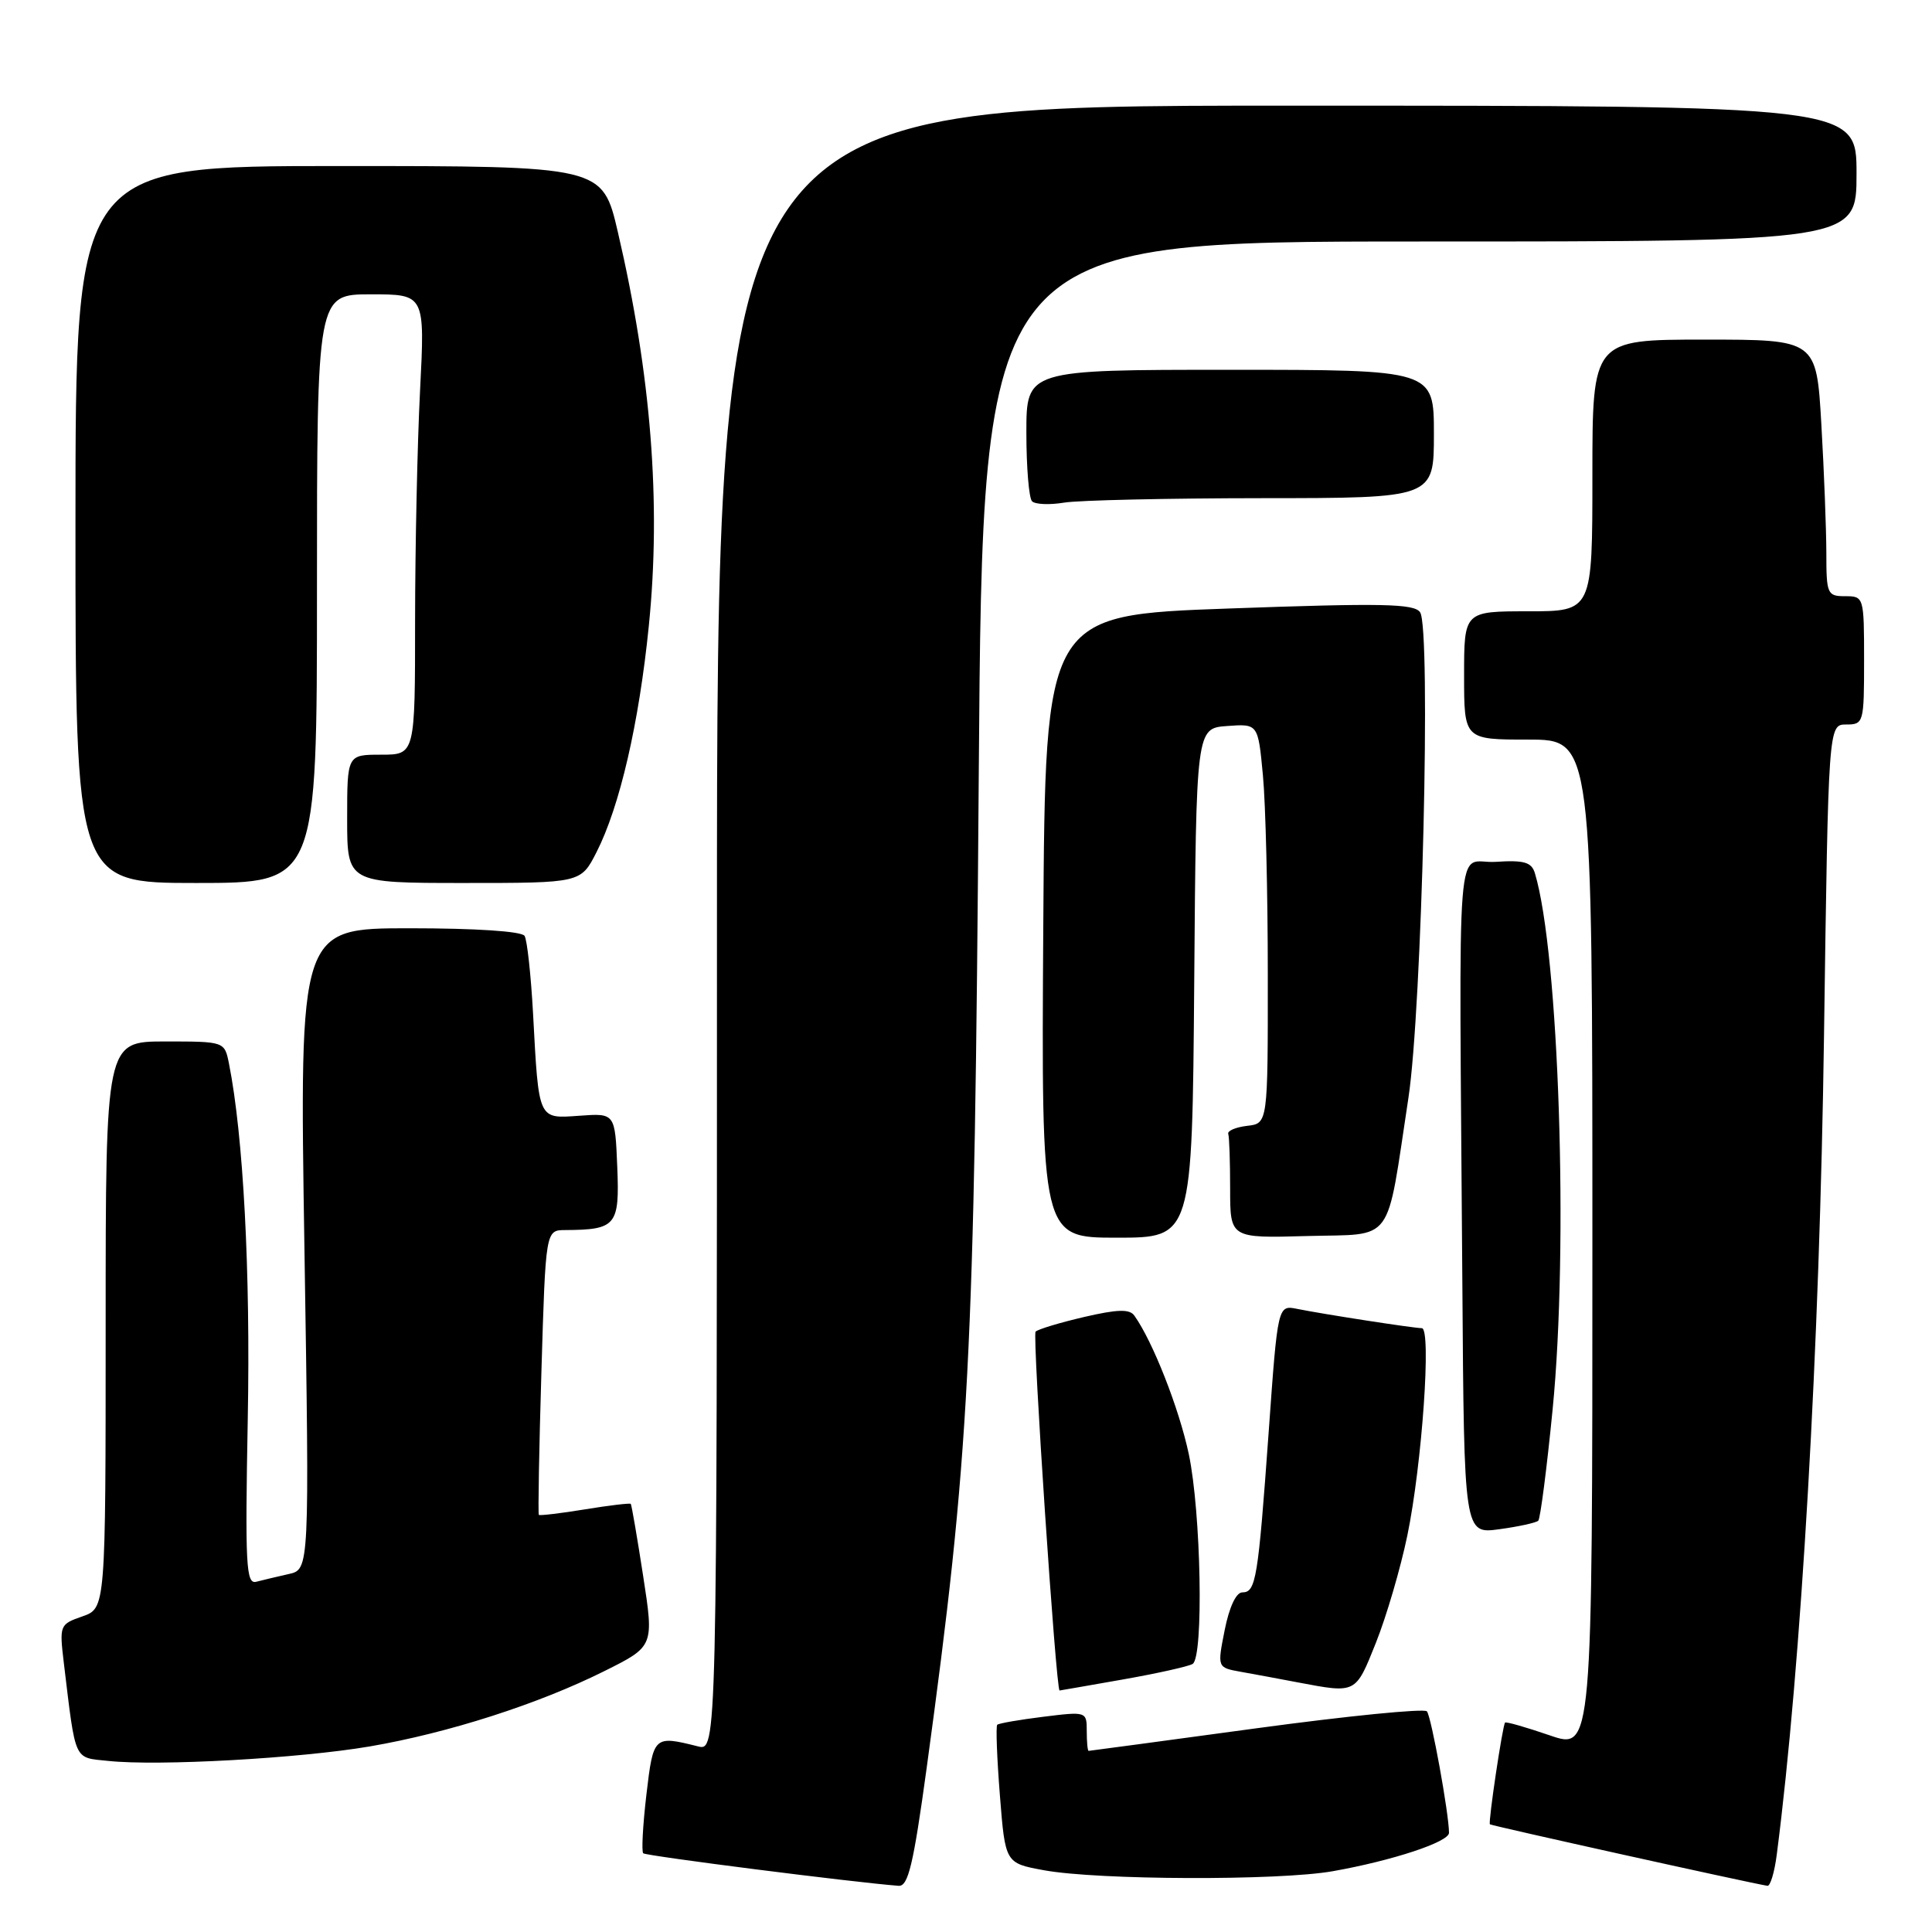<?xml version="1.0" encoding="UTF-8" standalone="no"?>
<!DOCTYPE svg PUBLIC "-//W3C//DTD SVG 1.1//EN" "http://www.w3.org/Graphics/SVG/1.1/DTD/svg11.dtd" >
<svg xmlns="http://www.w3.org/2000/svg" xmlns:xlink="http://www.w3.org/1999/xlink" version="1.1" viewBox="0 0 256 256">
 <g >
 <path fill="currentColor"
d=" M 122.79 234.25 C 128.48 192.58 129.12 180.41 129.69 102.75 C 130.21 32.00 130.21 32.00 188.10 32.00 C 246.00 32.00 246.00 32.00 246.00 23.00 C 246.00 14.00 246.00 14.00 170.50 14.00 C 95.00 14.00 95.00 14.00 95.00 123.02 C 95.00 232.04 95.00 232.04 92.47 231.40 C 86.64 229.94 86.57 230.00 85.65 237.81 C 85.18 241.84 84.99 245.33 85.23 245.57 C 85.58 245.92 113.14 249.43 119.07 249.88 C 120.34 249.98 121.03 247.09 122.79 234.25 Z  M 235.43 245.75 C 238.68 220.62 241.12 178.48 241.69 137.25 C 242.27 96.00 242.27 96.00 244.64 96.00 C 246.94 96.00 247.00 95.77 247.00 87.50 C 247.00 79.10 246.97 79.00 244.50 79.00 C 242.12 79.00 242.00 78.72 242.00 73.25 C 241.99 70.09 241.70 62.44 241.34 56.25 C 240.69 45.00 240.69 45.00 225.85 45.00 C 211.00 45.00 211.00 45.00 211.00 63.00 C 211.00 81.00 211.00 81.00 202.50 81.00 C 194.00 81.00 194.00 81.00 194.00 89.50 C 194.00 98.00 194.00 98.00 202.50 98.00 C 211.00 98.00 211.00 98.00 211.00 164.95 C 211.00 231.89 211.00 231.89 205.34 229.94 C 202.22 228.87 199.57 228.11 199.43 228.25 C 199.10 228.61 197.18 241.45 197.42 241.73 C 197.58 241.91 231.31 249.39 234.19 249.88 C 234.57 249.95 235.13 248.09 235.43 245.75 Z  M 176.57 247.95 C 184.49 246.55 192.00 244.07 192.00 242.86 C 192.00 240.36 189.65 227.42 189.07 226.76 C 188.71 226.36 178.54 227.37 166.46 229.01 C 154.38 230.65 144.39 232.00 144.25 232.00 C 144.11 232.00 144.00 230.82 144.00 229.38 C 144.00 226.79 143.97 226.77 138.25 227.48 C 135.09 227.87 132.34 228.35 132.14 228.54 C 131.94 228.73 132.10 232.94 132.49 237.88 C 133.20 246.88 133.20 246.88 138.35 247.82 C 145.53 249.13 169.43 249.21 176.57 247.95 Z  M 49.00 231.41 C 59.43 229.62 71.35 225.79 80.08 221.43 C 86.66 218.15 86.66 218.15 85.22 208.82 C 84.43 203.70 83.69 199.40 83.58 199.27 C 83.47 199.15 80.73 199.47 77.50 200.00 C 74.27 200.53 71.52 200.85 71.40 200.73 C 71.28 200.60 71.43 192.06 71.74 181.75 C 72.30 163.00 72.30 163.00 74.90 162.99 C 81.65 162.95 82.11 162.39 81.79 154.62 C 81.50 147.50 81.50 147.50 76.79 147.84 C 71.25 148.23 71.40 148.55 70.63 134.26 C 70.35 129.18 69.85 124.57 69.51 124.01 C 69.13 123.40 63.04 123.00 54.28 123.00 C 39.67 123.00 39.67 123.00 40.34 165.48 C 41.01 207.96 41.01 207.96 38.25 208.57 C 36.74 208.91 34.81 209.37 33.96 209.59 C 32.60 209.95 32.47 207.44 32.83 188.01 C 33.20 168.45 32.24 150.47 30.34 140.93 C 29.75 138.00 29.75 138.00 21.88 138.00 C 14.00 138.00 14.00 138.00 14.00 175.55 C 14.00 213.10 14.00 213.10 10.92 214.18 C 7.90 215.23 7.86 215.34 8.46 220.37 C 10.06 233.59 9.72 232.85 14.33 233.33 C 20.97 234.04 39.74 232.99 49.00 231.41 Z  M 148.78 222.54 C 153.33 221.74 157.49 220.81 158.03 220.48 C 159.51 219.57 159.15 200.39 157.52 192.67 C 156.24 186.64 152.75 177.75 150.31 174.33 C 149.68 173.43 148.08 173.48 143.64 174.51 C 140.43 175.26 137.54 176.13 137.22 176.45 C 136.77 176.89 139.93 224.01 140.40 224.00 C 140.46 224.00 144.23 223.34 148.78 222.54 Z  M 182.31 217.69 C 183.70 214.21 185.58 207.81 186.48 203.46 C 188.43 194.02 189.69 176.00 188.40 175.99 C 187.27 175.98 175.38 174.14 171.91 173.44 C 169.31 172.91 169.31 172.91 168.11 189.70 C 166.70 209.28 166.42 211.00 164.61 211.00 C 163.79 211.00 162.88 212.96 162.28 215.98 C 161.29 220.96 161.29 220.96 164.40 221.52 C 166.10 221.82 169.53 222.46 172.00 222.93 C 179.74 224.39 179.60 224.46 182.31 217.69 Z  M 203.83 201.50 C 204.10 201.23 204.96 194.60 205.73 186.76 C 207.86 165.20 206.57 126.24 203.38 115.70 C 202.94 114.24 201.95 113.95 198.17 114.20 C 192.81 114.54 193.34 107.87 193.77 170.14 C 194.00 203.27 194.00 203.27 198.67 202.63 C 201.24 202.28 203.56 201.77 203.83 201.50 Z  M 158.24 130.25 C 158.50 96.50 158.50 96.50 162.60 96.20 C 166.70 95.90 166.70 95.90 167.34 102.70 C 167.70 106.44 167.99 118.36 167.99 129.18 C 168.00 148.87 168.00 148.87 165.25 149.18 C 163.74 149.36 162.61 149.84 162.75 150.25 C 162.89 150.66 163.00 153.94 163.00 157.53 C 163.00 164.07 163.00 164.07 173.21 163.78 C 184.89 163.46 183.62 165.19 186.62 145.50 C 188.42 133.71 189.64 83.25 188.17 81.13 C 187.39 79.98 183.13 79.90 162.86 80.63 C 138.50 81.50 138.50 81.50 138.24 122.75 C 137.98 164.00 137.98 164.00 147.98 164.00 C 157.97 164.00 157.97 164.00 158.24 130.25 Z  M 42.00 78.00 C 42.00 39.00 42.00 39.00 49.15 39.00 C 56.31 39.00 56.31 39.00 55.66 51.75 C 55.30 58.76 55.01 72.49 55.00 82.25 C 55.00 100.00 55.00 100.00 50.50 100.00 C 46.00 100.00 46.00 100.00 46.00 108.50 C 46.00 117.00 46.00 117.00 61.48 117.00 C 76.96 117.00 76.96 117.00 79.04 112.92 C 82.12 106.88 84.67 95.86 85.97 82.95 C 87.62 66.66 86.28 49.67 81.87 30.75 C 79.83 22.00 79.83 22.00 44.92 22.00 C 10.00 22.00 10.00 22.00 10.00 69.50 C 10.00 117.00 10.00 117.00 26.00 117.00 C 42.00 117.00 42.00 117.00 42.00 78.00 Z  M 167.25 66.01 C 190.00 66.00 190.00 66.00 190.00 57.50 C 190.00 49.00 190.00 49.00 163.00 49.00 C 136.00 49.00 136.00 49.00 136.00 57.33 C 136.00 61.92 136.34 66.01 136.75 66.42 C 137.16 66.84 139.07 66.92 141.00 66.60 C 142.93 66.28 154.74 66.02 167.25 66.01 Z "/>
</g>
</svg>